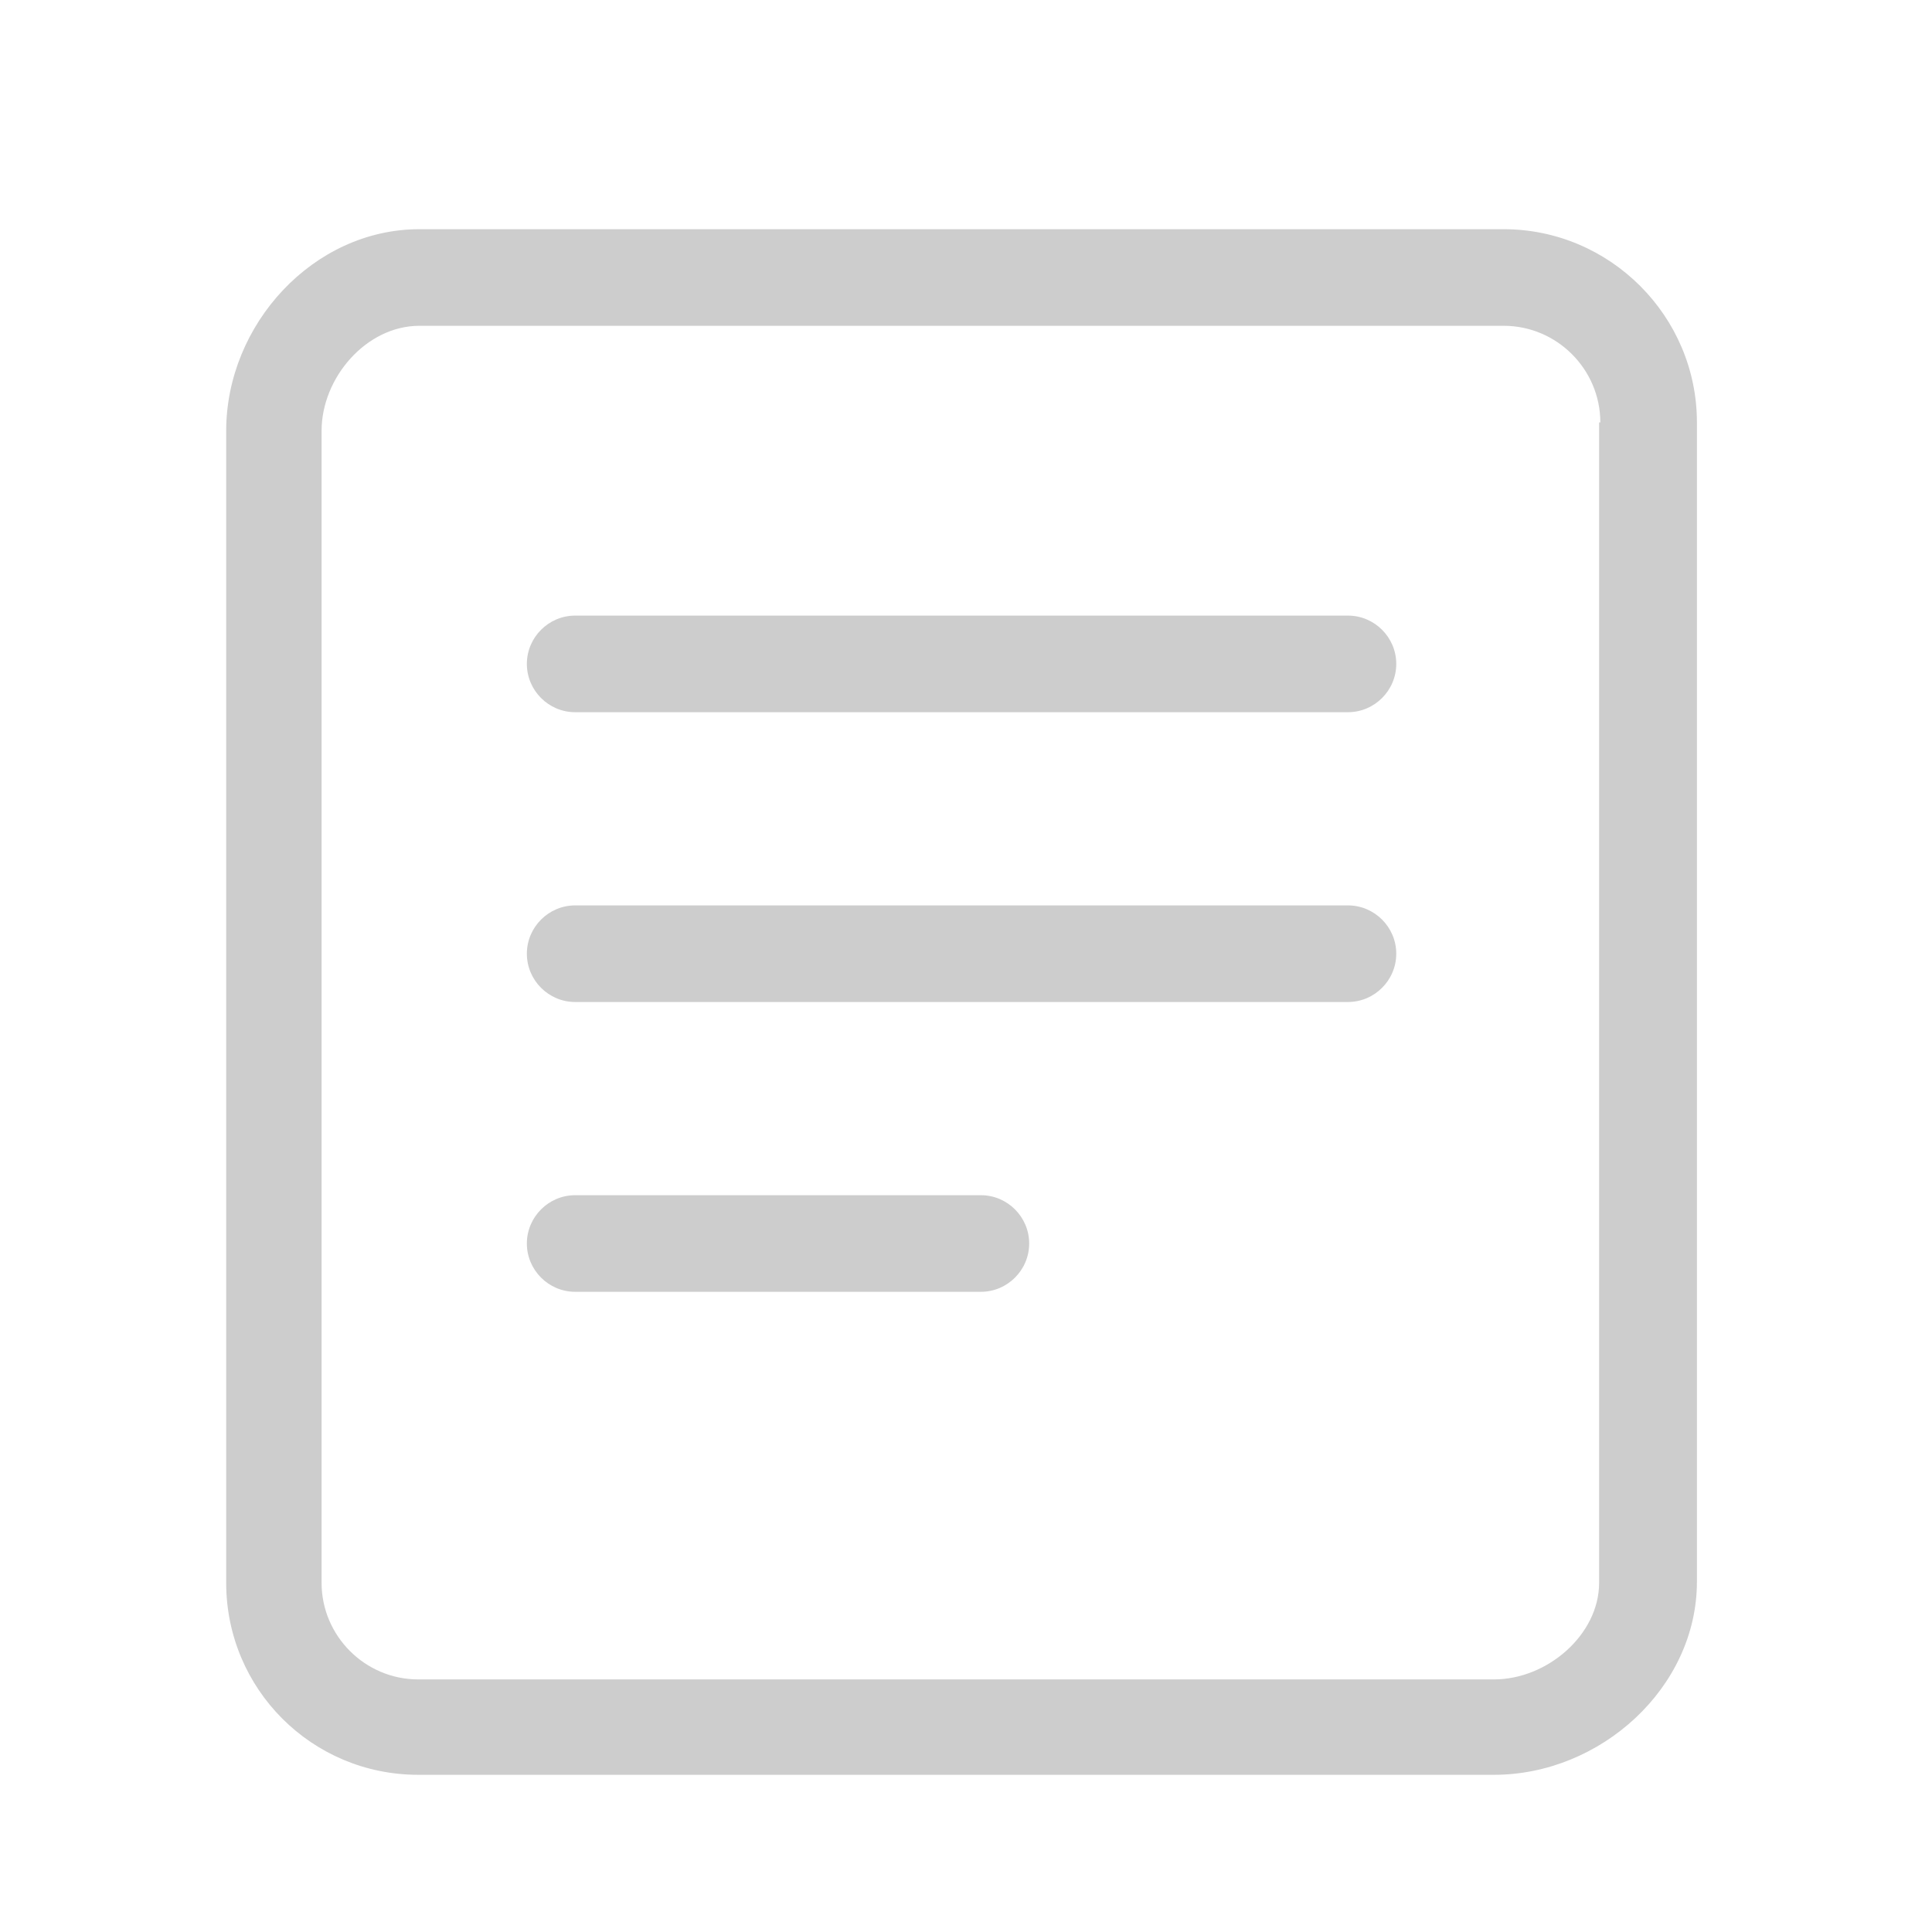<?xml version="1.0" standalone="no"?><!DOCTYPE svg PUBLIC "-//W3C//DTD SVG 1.1//EN" "http://www.w3.org/Graphics/SVG/1.1/DTD/svg11.dtd"><svg class="icon" width="64px" height="64.00px" viewBox="0 0 1024 1024" version="1.1" xmlns="http://www.w3.org/2000/svg"><path d="M791.887 940.682h-570.24c-56.32 0-101.76-45.44-101.76-101.76v-610.56c0-56.32 46.08-106.88 102.4-106.88h574.72c56.32 0 102.4 46.08 102.4 102.4v614.4c-0.001 56.32-51.201 102.4-107.52 102.4z m56.319-716.8c0-28.16-23.04-51.2-51.2-51.2h-574.72c-28.16 0-51.84 27.52-51.84 55.68v610.56c0 28.16 23.04 51.2 51.2 51.2h570.24c28.16 0 55.68-23.68 55.68-51.2v-615.04h0.64z m-328.319 460.8h-215.04c-14.08 0-25.6-11.52-25.6-25.6 0-14.08 11.52-25.6 25.6-25.6h215.04c14.08 0 25.6 11.52 25.6 25.6 0 14.08-11.52 25.6-25.6 25.6z m194.56-153.6h-409.6c-14.08 0-25.6-11.52-25.6-25.6 0-14.08 11.52-25.6 25.6-25.6h409.6c14.08 0 25.6 11.52 25.6 25.6 0 14.08-11.521 25.6-25.6 25.6z m0-153.6h-409.6c-14.08 0-25.6-11.52-25.6-25.6s11.52-25.6 25.6-25.6h409.6c14.08 0 25.6 11.52 25.6 25.6s-11.521 25.6-25.6 25.6z" fill="#cdcdcd" /></svg>